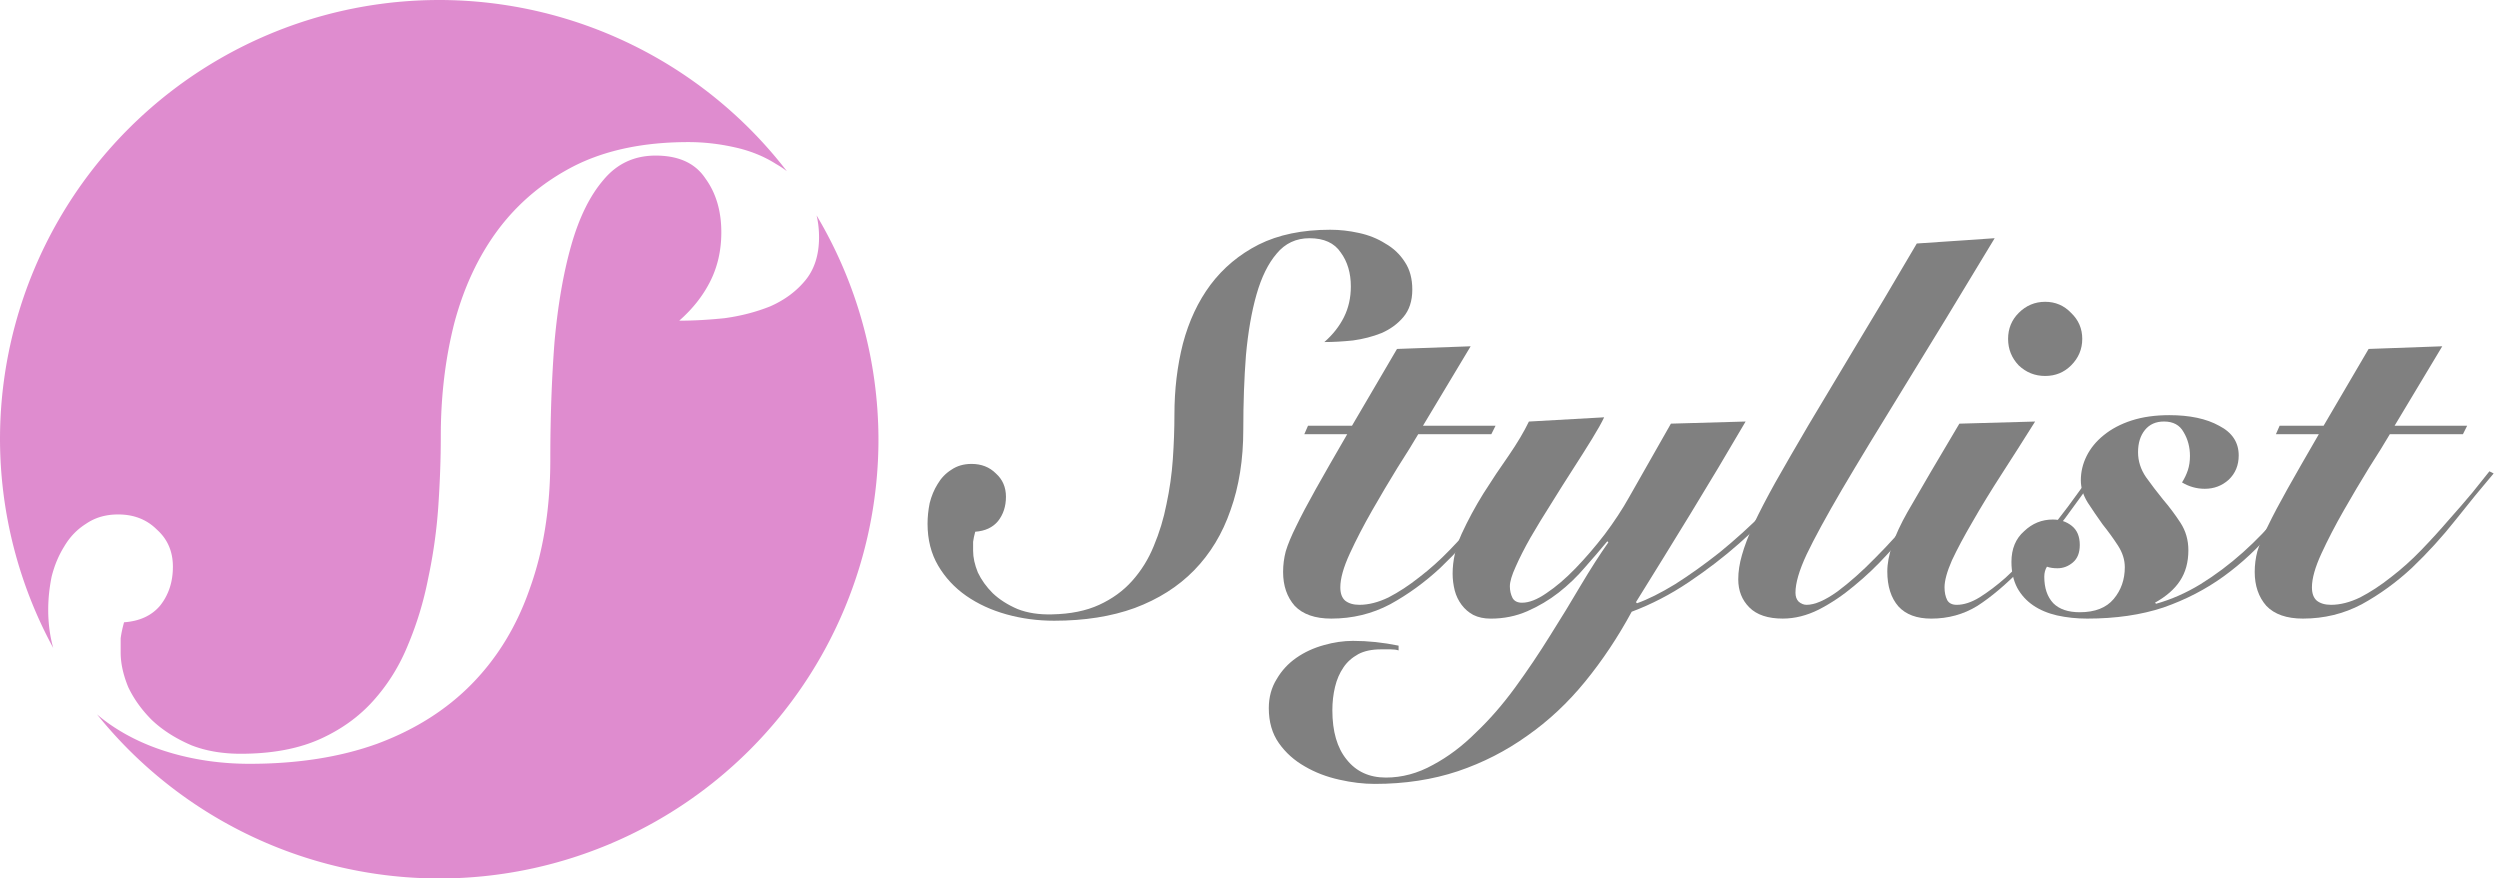 <?xml version="1.0" encoding="UTF-8" standalone="no"?>
<svg
   xmlns:dc="http://purl.org/dc/elements/1.1/"
   xmlns:cc="http://creativecommons.org/ns#"
   xmlns:rdf="http://www.w3.org/1999/02/22-rdf-syntax-ns#"
   xmlns:svg="http://www.w3.org/2000/svg"
   xmlns="http://www.w3.org/2000/svg"
   version="1.1"
   id="svg2"
   height="146.429"
   width="416.716">
  <defs
     id="defs4" />
  <g
     transform="translate(80.714,-279.505)"
     id="layer1">
    <g
       id="text3001"
       style="font-style:normal;font-variant:normal;font-weight:900;font-stretch:normal;font-size:88.308px;line-height:473%;font-family:'Snell Roundhand';-inkscape-font-specification:'Snell Roundhand Heavy';text-align:start;letter-spacing:0px;word-spacing:0px;writing-mode:lr-tb;text-anchor:start;fill:#808080;fill-opacity:1;stroke:none">
      <path
         id="path4148"
         style=""
         d="m 144.453,327.249 q 0,-3.356 -1.678,-5.652 -1.59,-2.384 -5.21,-2.384 -3.356,0 -5.475,2.561 -2.119,2.473 -3.356,6.8 -1.236,4.327 -1.766,10.155 -0.442,5.74 -0.442,12.363 0,7.506 -2.119,13.423 -2.031,5.917 -6.093,10.067 -3.974,4.062 -9.89,6.27 -5.828,2.119 -13.423,2.119 -4.15,0 -7.948,-1.06 -3.797,-1.06 -6.711,-3.091 -2.914,-2.031 -4.68,-5.034 -1.766,-3.002 -1.766,-6.976 0,-1.678 0.353,-3.444 0.442,-1.766 1.325,-3.179 0.883,-1.501 2.296,-2.384 1.413,-0.971 3.356,-0.971 2.473,0 4.062,1.59 1.678,1.501 1.678,3.886 0,2.384 -1.325,4.062 -1.325,1.59 -3.797,1.766 -0.265,0.971 -0.353,1.678 0,0.706 0,1.501 0,1.678 0.795,3.621 0.883,1.854 2.473,3.444 1.678,1.59 4.15,2.649 2.473,0.971 5.74,0.883 4.592,-0.088 7.859,-1.59 3.267,-1.501 5.475,-3.974 2.296,-2.561 3.621,-5.828 1.413,-3.356 2.119,-6.976 0.795,-3.709 1.06,-7.506 0.265,-3.886 0.265,-7.418 0,-6.27 1.413,-11.833 1.501,-5.652 4.592,-9.802 3.179,-4.239 8.036,-6.711 4.945,-2.473 11.922,-2.473 2.384,0 4.769,0.53 2.473,0.53 4.415,1.766 2.031,1.148 3.267,3.091 1.236,1.854 1.236,4.592 0,2.826 -1.501,4.592 -1.413,1.678 -3.621,2.649 -2.208,0.883 -4.769,1.236 -2.561,0.265 -4.769,0.265 2.119,-1.854 3.267,-4.15 1.148,-2.296 1.148,-5.122 z" />
      <path
         id="path4150"
         style=""
         d="m 136.693,351.887 0.618,-1.413 7.33,0 7.506,-12.805 12.275,-0.442 -7.948,13.246 12.098,0 -0.706,1.413 -12.186,0 q -1.236,2.119 -3.444,5.563 -2.119,3.444 -4.239,7.153 -2.119,3.709 -3.709,7.153 -1.59,3.444 -1.59,5.652 0,1.501 0.795,2.208 0.883,0.706 2.384,0.706 2.296,0 4.857,-1.236 2.561,-1.325 5.122,-3.356 2.649,-2.031 5.034,-4.504 2.473,-2.561 4.592,-5.034 2.208,-2.473 3.974,-4.592 1.766,-2.208 2.826,-3.532 l 0.706,0.353 q -3.002,3.532 -6.358,7.771 -3.356,4.239 -7.241,7.948 -3.886,3.621 -8.389,6.093 -4.504,2.384 -9.802,2.384 -4.062,0 -6.093,-2.119 -1.943,-2.208 -1.943,-5.652 0,-1.766 0.442,-3.444 0.53,-1.766 1.766,-4.239 1.236,-2.561 3.267,-6.182 2.031,-3.621 5.21,-9.096 l -7.153,0 z" />
      <path
         id="path4152"
         style=""
         d="m 186.678,349.061 q -0.618,1.325 -2.031,3.621 -1.413,2.296 -3.179,5.034 -1.766,2.738 -3.621,5.74 -1.854,2.914 -3.444,5.652 -1.501,2.649 -2.473,4.857 -0.971,2.119 -0.971,3.267 0,1.06 0.442,1.943 0.442,0.795 1.59,0.795 1.766,0 4.062,-1.59 2.384,-1.59 4.857,-4.15 2.473,-2.561 4.857,-5.652 2.384,-3.179 4.062,-6.182 l 6.976,-12.275 12.451,-0.353 q -4.592,7.859 -9.184,15.366 -4.592,7.506 -9.096,14.747 l 0.177,0.177 q 2.738,-0.971 6.358,-3.179 3.621,-2.296 7.418,-5.298 3.797,-3.091 7.418,-6.711 3.709,-3.709 6.446,-7.506 l 0.706,0.53 q -1.59,2.208 -4.504,5.475 -2.914,3.267 -6.8,6.711 -3.797,3.356 -8.389,6.446 -4.592,3.091 -9.537,4.945 -3.444,6.358 -7.771,11.657 -4.327,5.298 -9.626,9.007 -5.298,3.797 -11.568,5.917 -6.358,2.119 -13.864,2.119 -2.826,0 -5.917,-0.706 -3.179,-0.706 -5.74,-2.208 -2.649,-1.501 -4.327,-3.886 -1.678,-2.384 -1.678,-5.828 0,-2.738 1.325,-4.857 1.236,-2.119 3.267,-3.532 2.031,-1.413 4.592,-2.119 2.473,-0.706 4.857,-0.706 3.709,0 7.594,0.795 l 0,0.795 q -0.53,-0.177 -1.325,-0.177 -0.883,0 -1.59,0 -2.296,0 -3.797,0.795 -1.59,0.883 -2.473,2.208 -0.971,1.413 -1.413,3.267 -0.442,1.854 -0.442,3.886 0,5.298 2.384,8.213 2.384,3.002 6.535,3.002 4.062,0 7.859,-2.119 3.797,-2.031 7.153,-5.387 3.444,-3.267 6.535,-7.506 3.091,-4.239 5.828,-8.654 2.738,-4.327 5.122,-8.389 2.473,-4.15 4.592,-7.153 l -0.177,-0.177 q -1.678,2.031 -3.709,4.327 -1.943,2.296 -4.415,4.239 -2.384,1.854 -5.21,3.091 -2.826,1.236 -6.093,1.236 -1.678,0 -2.914,-0.618 -1.148,-0.618 -1.943,-1.678 -0.795,-1.06 -1.148,-2.384 -0.353,-1.413 -0.353,-2.826 0,-3.267 1.501,-6.623 1.59,-3.444 3.621,-6.711 2.119,-3.356 4.239,-6.358 2.119,-3.091 3.356,-5.652 l 12.54,-0.706 z" />
      <path
         id="path4154"
         style=""
         d="m 251.77,319.213 q -8.831,14.659 -15.101,24.814 -6.27,10.155 -10.332,17.043 -3.974,6.8 -5.917,10.862 -1.854,3.974 -1.854,6.358 0,0.971 0.53,1.501 0.618,0.53 1.325,0.53 2.031,0 5.122,-2.208 3.091,-2.296 6.358,-5.652 3.356,-3.356 6.446,-7.153 3.091,-3.886 5.122,-7.065 l 0.706,0.353 q -0.618,0.883 -2.031,3.002 -1.413,2.119 -3.532,4.857 -2.119,2.649 -4.769,5.475 -2.561,2.826 -5.475,5.21 -2.826,2.384 -5.917,3.974 -3.002,1.501 -6.005,1.501 -3.709,0 -5.563,-1.854 -1.854,-1.854 -1.854,-4.68 0,-1.943 0.618,-4.062 0.618,-2.208 1.943,-5.122 1.413,-3.002 3.621,-6.976 2.296,-4.062 5.563,-9.626 3.356,-5.563 7.771,-12.981 4.504,-7.418 10.244,-17.22 l 12.981,-0.883 z" />
      <path
         id="path4156"
         style=""
         d="m 258.512,349.768 q -2.826,4.504 -5.563,8.742 -2.738,4.239 -4.857,7.948 -2.119,3.621 -3.444,6.446 -1.236,2.826 -1.236,4.504 0,1.236 0.442,2.119 0.442,0.795 1.59,0.795 1.766,0 3.797,-1.236 2.119,-1.325 4.327,-3.267 2.208,-2.031 4.415,-4.504 2.208,-2.561 4.15,-4.945 1.943,-2.473 3.444,-4.592 1.59,-2.208 2.561,-3.532 l 0.706,0.265 q -2.119,3.002 -5.298,7.33 -3.179,4.239 -7.153,8.301 -4.062,4.15 -7.506,6.358 -3.444,2.119 -7.683,2.119 -3.621,0 -5.475,-2.031 -1.854,-2.119 -1.854,-5.828 0,-3.974 3.356,-9.89 3.444,-6.005 8.654,-14.747 l 12.628,-0.353 z m -4.504,-13.776 q 0,-2.561 1.766,-4.327 1.854,-1.854 4.415,-1.854 2.561,0 4.327,1.854 1.854,1.766 1.854,4.327 0,2.561 -1.854,4.415 -1.766,1.766 -4.327,1.766 -2.561,0 -4.415,-1.766 -1.766,-1.854 -1.766,-4.415 z" />
      <path
         id="path4158"
         style=""
         d="m 305.076,358.775 q -3.267,4.857 -6.976,9.184 -3.621,4.327 -8.124,7.594 -4.504,3.267 -10.067,5.21 -5.563,1.854 -12.716,1.854 -2.649,0 -5.034,-0.53 -2.296,-0.53 -3.974,-1.678 -1.678,-1.148 -2.649,-2.914 -0.971,-1.854 -0.971,-4.327 0,-3.267 2.119,-5.122 2.031,-1.943 4.769,-1.943 1.854,0 3.179,1.06 1.325,1.06 1.325,3.179 0,1.943 -1.148,2.914 -1.148,0.971 -2.561,0.971 -1.06,0 -1.766,-0.265 -0.442,0.706 -0.442,1.678 0,2.826 1.501,4.415 1.501,1.501 4.415,1.501 3.797,0 5.652,-2.208 1.854,-2.208 1.854,-5.298 0,-1.854 -1.148,-3.621 -1.148,-1.766 -2.561,-3.532 -1.325,-1.854 -2.473,-3.621 -1.148,-1.854 -1.148,-3.709 0,-2.119 0.971,-4.062 0.971,-1.943 2.826,-3.444 1.943,-1.59 4.68,-2.473 2.738,-0.883 6.27,-0.883 5.122,0 8.301,1.766 3.267,1.678 3.267,4.945 0,2.473 -1.678,4.062 -1.678,1.501 -3.974,1.501 -2.031,0 -3.797,-1.06 0.618,-0.971 0.971,-2.031 0.353,-1.06 0.353,-2.384 0,-2.208 -1.06,-3.974 -0.971,-1.766 -3.267,-1.766 -2.031,0 -3.179,1.413 -1.148,1.413 -1.148,3.709 0,2.208 1.325,4.15 1.325,1.854 2.826,3.709 1.59,1.854 2.914,3.886 1.325,2.031 1.325,4.592 0,3.002 -1.413,5.122 -1.325,2.031 -4.15,3.621 l 0.177,0.177 q 3.797,-1.06 7.418,-3.267 3.709,-2.296 7.065,-5.298 3.356,-3.002 6.182,-6.446 2.914,-3.532 5.122,-7.065 l 0.618,0.706 z" />
      <path
         id="path4160"
         style=""
         d="m 298.648,351.887 0.618,-1.413 7.33,0 7.506,-12.805 12.275,-0.442 -7.948,13.246 12.098,0 -0.706,1.413 -12.186,0 q -1.236,2.119 -3.444,5.563 -2.119,3.444 -4.239,7.153 -2.119,3.709 -3.709,7.153 -1.59,3.444 -1.59,5.652 0,1.501 0.795,2.208 0.883,0.706 2.384,0.706 2.296,0 4.857,-1.236 2.561,-1.325 5.122,-3.356 2.649,-2.031 5.034,-4.504 2.473,-2.561 4.592,-5.034 2.208,-2.473 3.974,-4.592 1.766,-2.208 2.826,-3.532 l 0.706,0.353 q -3.002,3.532 -6.358,7.771 -3.356,4.239 -7.241,7.948 -3.886,3.621 -8.389,6.093 -4.504,2.384 -9.802,2.384 -4.062,0 -6.093,-2.119 -1.943,-2.208 -1.943,-5.652 0,-1.766 0.442,-3.444 0.53,-1.766 1.766,-4.239 1.236,-2.561 3.267,-6.182 2.031,-3.621 5.21,-9.096 l -7.153,0 z" />
    </g>
    <path
       id="path3005"
       transform="translate(-80.714,279.505)"
       d="M 73.215 0 A 73.214 73.214 0 0 0 0 73.215 A 73.214 73.214 0 0 0 8.869 108.002 C 8.321 106.024 8.037 103.901 8.037 101.621 C 8.037 99.842 8.225 98.017 8.6 96.145 C 9.068 94.272 9.769 92.586 10.705 91.088 C 11.641 89.496 12.86 88.233 14.357 87.297 C 15.855 86.267 17.634 85.752 19.693 85.752 C 22.315 85.752 24.467 86.594 26.152 88.279 C 27.931 89.871 28.82 91.931 28.82 94.459 C 28.82 96.987 28.117 99.139 26.713 100.918 C 25.309 102.603 23.297 103.539 20.676 103.727 C 20.395 104.756 20.207 105.646 20.113 106.395 L 20.113 108.781 C 20.113 110.56 20.534 112.48 21.377 114.539 C 22.313 116.505 23.624 118.331 25.309 120.016 C 27.087 121.701 29.289 123.105 31.91 124.229 C 34.531 125.258 37.573 125.726 41.037 125.633 C 45.905 125.539 50.071 124.697 53.535 123.105 C 56.999 121.514 59.9 119.406 62.24 116.785 C 64.674 114.07 66.594 110.981 67.998 107.518 C 69.496 103.96 70.618 100.262 71.367 96.424 C 72.21 92.492 72.772 88.514 73.053 84.488 C 73.334 80.369 73.475 76.438 73.475 72.693 C 73.475 66.047 74.223 59.775 75.721 53.877 C 77.312 47.886 79.747 42.691 83.023 38.291 C 86.394 33.798 90.652 30.24 95.801 27.619 C 101.043 24.998 107.362 23.686 114.758 23.686 C 117.285 23.686 119.812 23.968 122.34 24.529 C 124.961 25.091 127.302 26.027 129.361 27.338 C 129.998 27.698 130.593 28.098 131.156 28.531 A 73.214 73.214 0 0 0 73.215 0 z M 109.281 25.934 C 105.724 25.934 102.823 27.291 100.576 30.006 C 98.329 32.627 96.551 36.231 95.24 40.818 C 93.93 45.405 92.993 50.788 92.432 56.967 C 91.964 63.052 91.729 69.604 91.729 76.625 C 91.729 84.582 90.606 91.697 88.359 97.969 C 86.206 104.241 82.976 109.577 78.67 113.977 C 74.457 118.283 69.216 121.607 62.943 123.947 C 56.765 126.194 49.648 127.316 41.598 127.316 C 37.198 127.316 32.986 126.756 28.961 125.633 C 24.936 124.509 21.378 122.87 18.289 120.717 C 17.548 120.201 16.845 119.654 16.174 119.078 A 73.214 73.214 0 0 0 73.215 146.428 A 73.214 73.214 0 0 0 146.428 73.215 A 73.214 73.214 0 0 0 136.113 35.906 C 136.382 37.028 136.523 38.241 136.523 39.555 C 136.523 42.55 135.728 44.983 134.137 46.855 C 132.639 48.634 130.719 50.039 128.379 51.068 C 126.039 52.005 123.512 52.661 120.797 53.035 C 118.082 53.316 115.553 53.455 113.213 53.455 C 115.46 51.489 117.191 49.289 118.408 46.855 C 119.625 44.421 120.234 41.707 120.234 38.711 C 120.234 35.154 119.345 32.159 117.566 29.725 C 115.881 27.197 113.119 25.934 109.281 25.934 z "
       style="opacity:0.96;fill:#de87cd;fill-opacity:1;stroke:none" />
  </g>
</svg>
